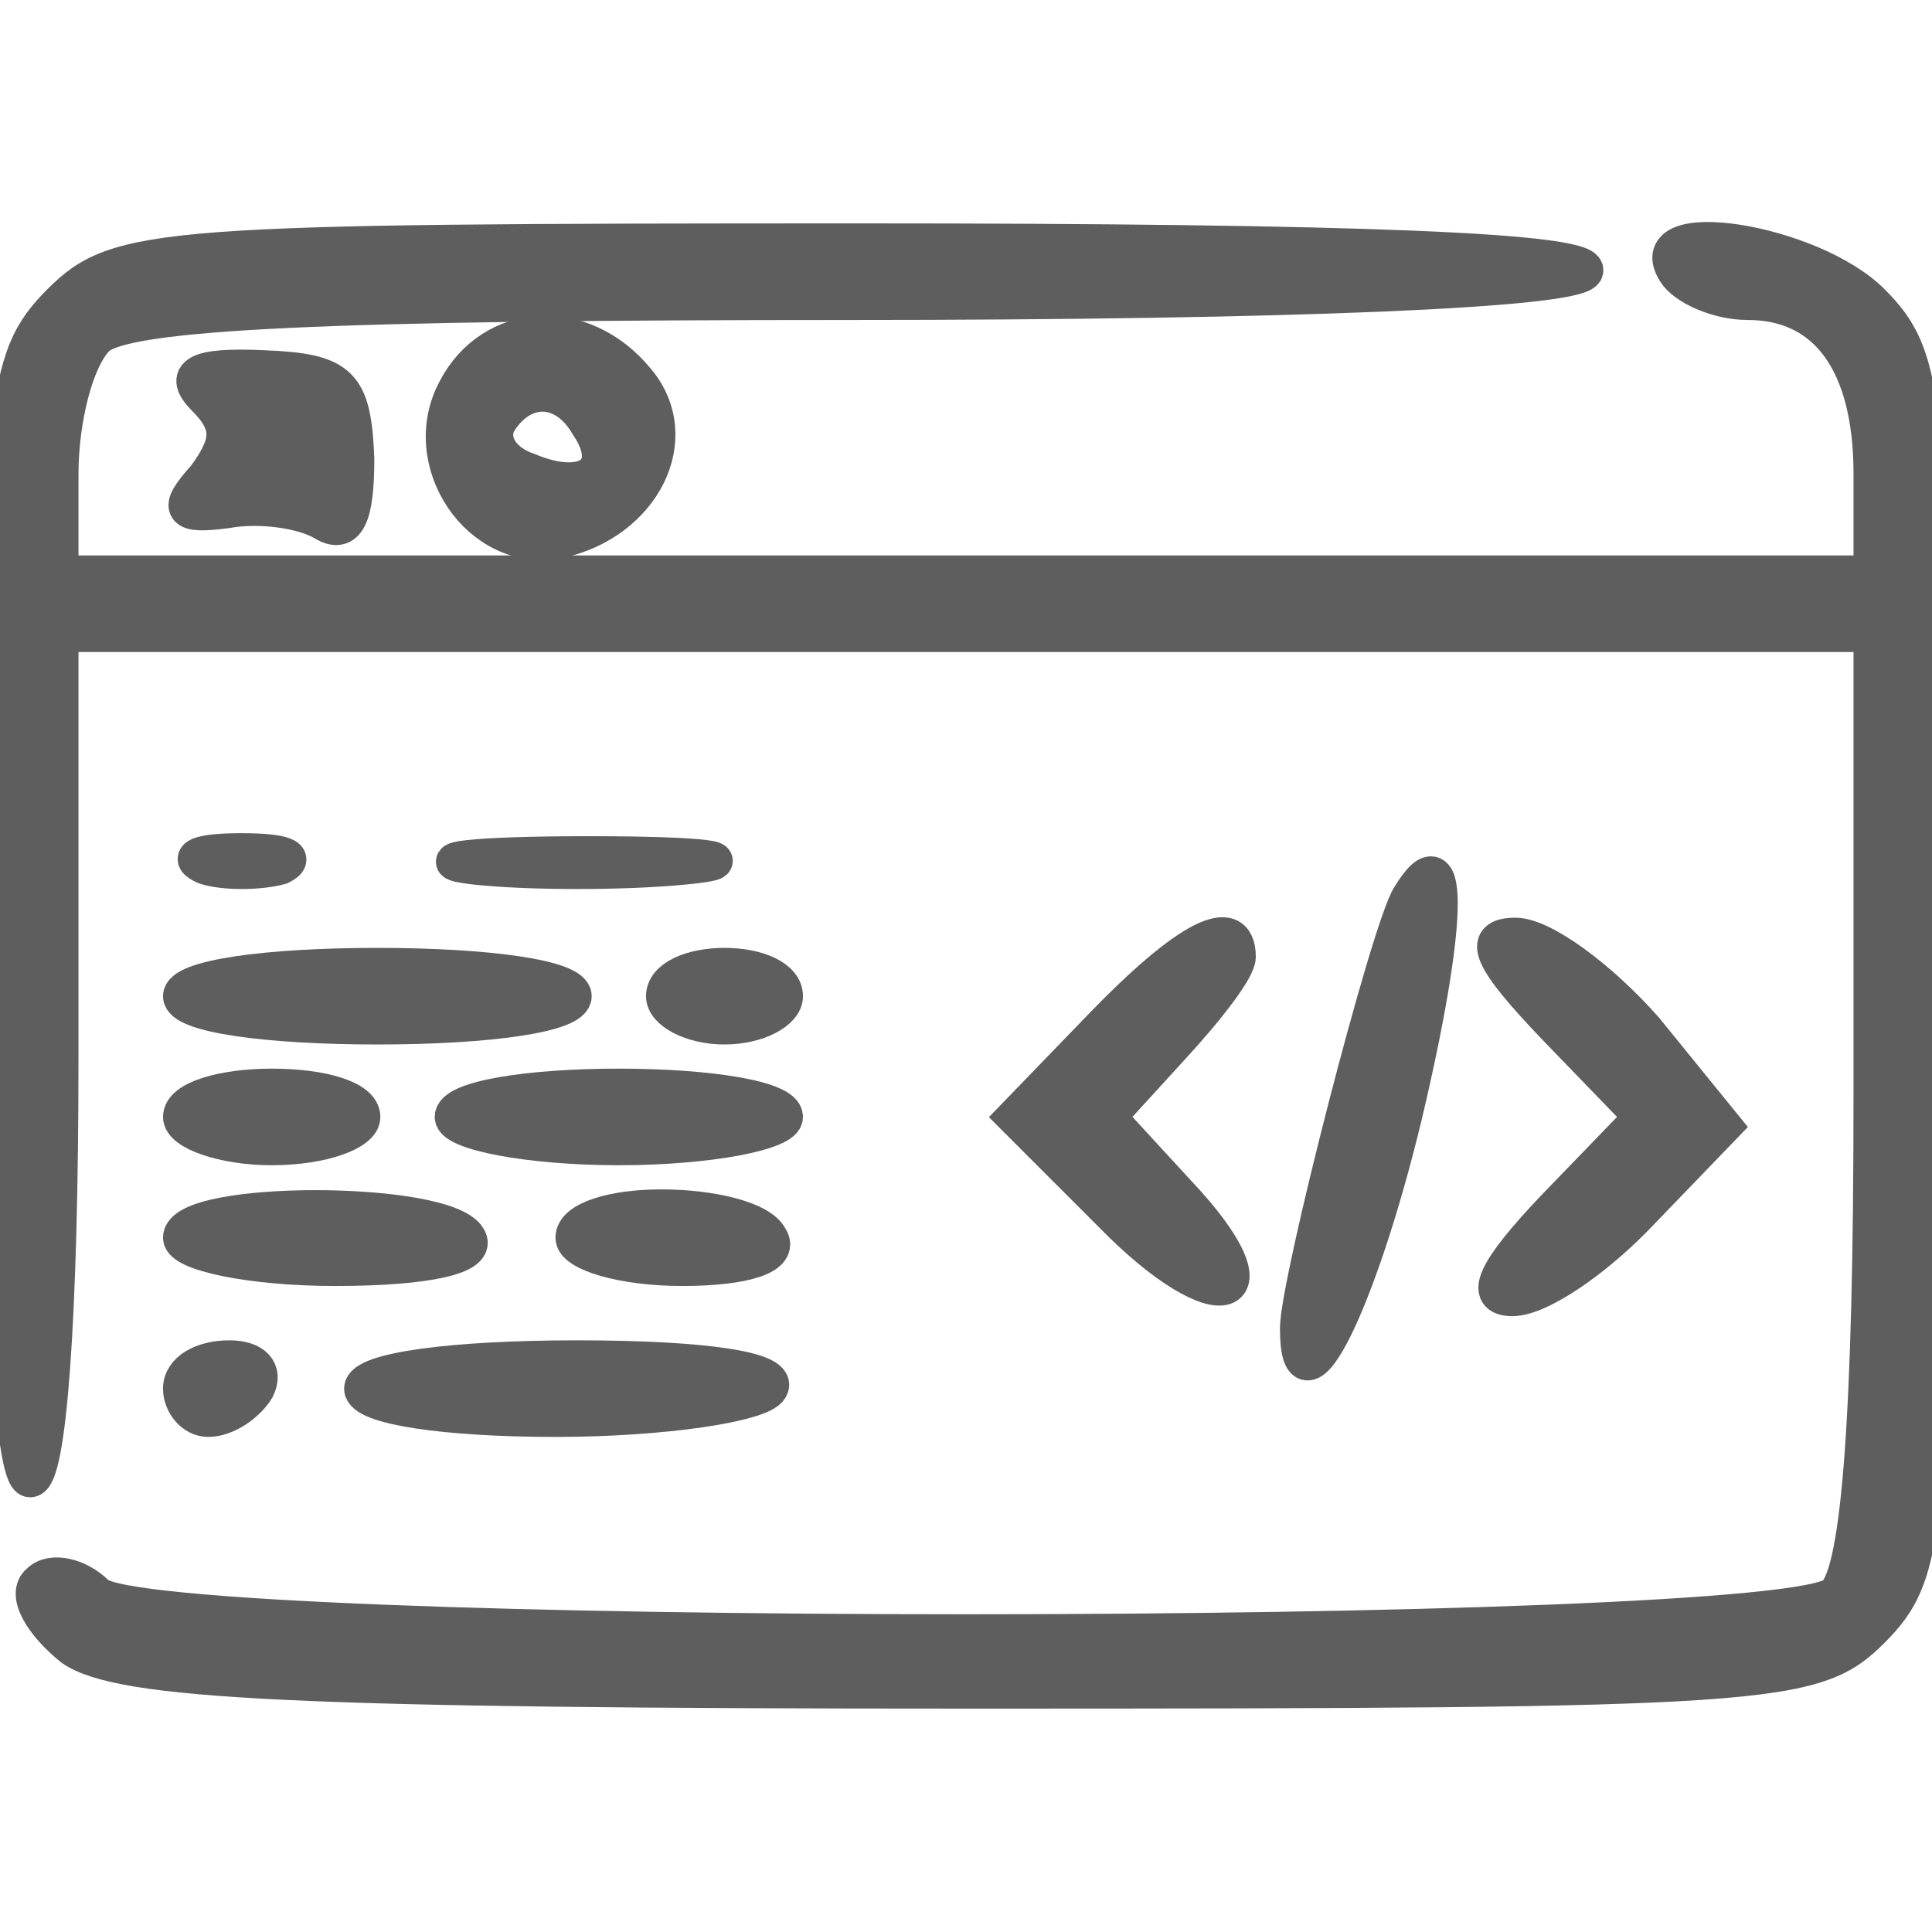 <?xml version="1.0" standalone="no"?>
<!DOCTYPE svg PUBLIC "-//W3C//DTD SVG 20010904//EN"
 "http://www.w3.org/TR/2001/REC-SVG-20010904/DTD/svg10.dtd">
<svg version="1.0" xmlns="http://www.w3.org/2000/svg"
 width="64pt" height="64pt" viewBox="0 0 64 64"
 preserveAspectRatio="xMidYMid meet">

<g transform="translate(0,64) scale(0.1,-0.1)"
fill="#5e5e5e" stroke="#5e5e5e" stroke-width="12">
<path d="M20 540 c-19 -19 -20 -33 -20 -205 0 -117 4 -185 10 -185 6 0 10 53
10 140 l0 140 300 0 300 0 0 -153 c0 -106 -4 -157 -12 -165 -17 -17 -559 -17
-576 0 -6 6 -15 8 -19 4 -5 -4 1 -14 11 -22 16 -11 74 -14 298 -14 265 0 279
1 298 20 19 19 20 33 20 220 0 187 -1 201 -20 220 -20 20 -77 29 -65 10 3 -5
14 -10 24 -10 26 0 41 -20 41 -57 l0 -33 -300 0 -300 0 0 33 c0 18 5 38 12 45
9 9 78 12 249 12 148 0 240 4 244 10 4 7 -78 10 -239 10 -233 0 -247 -1 -266
-20z"/>
<path d="M151 511 c-13 -24 8 -55 34 -50 28 6 42 34 26 53 -18 22 -48 20 -60
-3z m44 -12 c10 -15 -1 -23 -20 -15 -9 3 -13 10 -10 16 8 13 22 13 30 -1z"/>
<path d="M68 508 c9 -9 8 -15 0 -26 -10 -11 -8 -13 7 -11 11 2 25 0 32 -4 8
-5 11 2 11 21 -1 25 -5 29 -31 30 -22 1 -27 -2 -19 -10z"/>
<path d="M68 353 c6 -2 18 -2 25 0 6 3 1 5 -13 5 -14 0 -19 -2 -12 -5z"/>
<path d="M157 353 c18 -2 50 -2 70 0 21 2 7 4 -32 4 -38 0 -55 -2 -38 -4z"/>
<path d="M467 343 c-7 -11 -37 -128 -37 -143 0 -32 20 8 35 70 15 63 16 96 2
73z"/>
<path d="M365 300 l-29 -30 32 -32 c36 -37 57 -30 22 7 l-23 25 21 23 c12 13
22 26 22 30 0 15 -17 6 -45 -23z"/>
<path d="M515 300 l29 -30 -29 -30 c-20 -21 -24 -30 -14 -30 9 0 28 13 43 29
l27 28 -26 32 c-15 17 -34 31 -43 31 -12 0 -8 -8 13 -30z"/>
<path d="M60 310 c0 -6 28 -10 65 -10 37 0 65 4 65 10 0 6 -28 10 -65 10 -37
0 -65 -4 -65 -10z"/>
<path d="M220 310 c0 -5 9 -10 20 -10 11 0 20 5 20 10 0 6 -9 10 -20 10 -11 0
-20 -4 -20 -10z"/>
<path d="M60 270 c0 -5 14 -10 30 -10 17 0 30 5 30 10 0 6 -13 10 -30 10 -16
0 -30 -4 -30 -10z"/>
<path d="M150 270 c0 -5 25 -10 55 -10 30 0 55 5 55 10 0 6 -25 10 -55 10 -30
0 -55 -4 -55 -10z"/>
<path d="M60 230 c0 -5 23 -10 51 -10 31 0 48 4 44 10 -8 13 -95 13 -95 0z"/>
<path d="M190 230 c0 -5 16 -10 36 -10 21 0 33 4 29 10 -3 6 -19 10 -36 10
-16 0 -29 -4 -29 -10z"/>
<path d="M60 180 c0 -5 4 -10 9 -10 6 0 13 5 16 10 3 6 -1 10 -9 10 -9 0 -16
-4 -16 -10z"/>
<path d="M120 180 c0 -6 28 -10 64 -10 36 0 68 5 71 10 4 6 -20 10 -64 10 -41
0 -71 -4 -71 -10z"/>
</g>
</svg>
